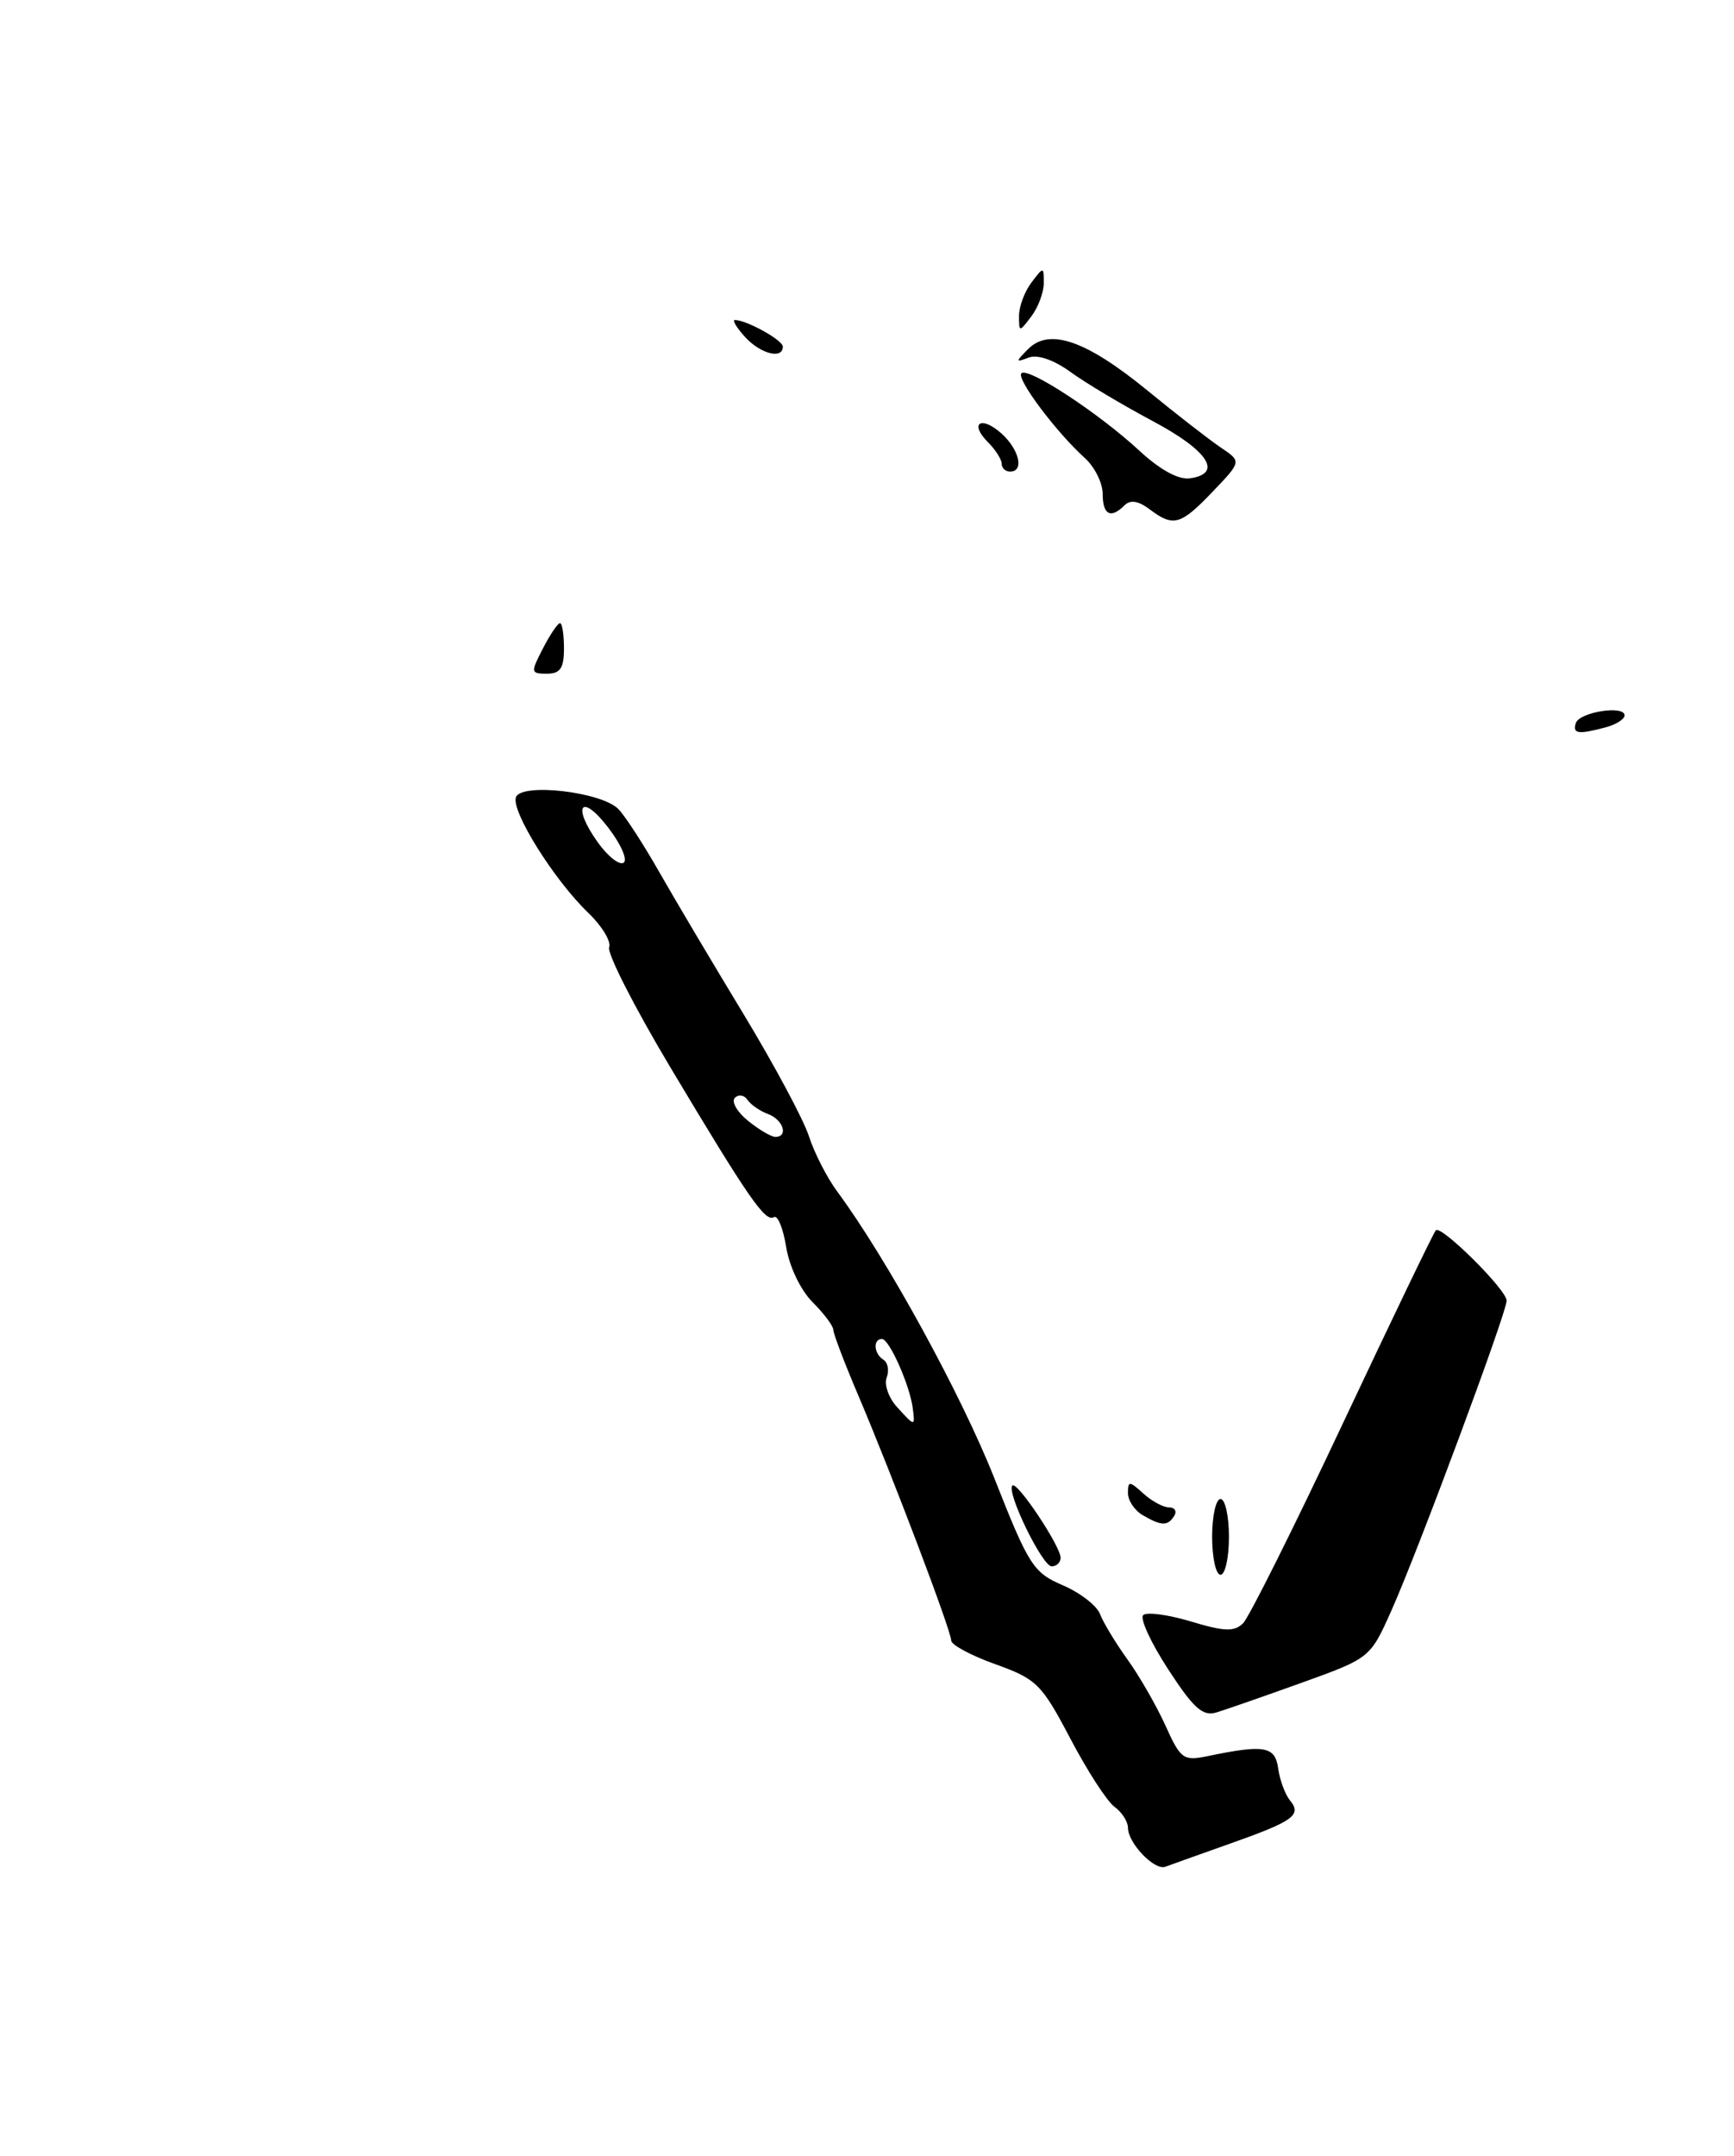 <?xml version="1.0" encoding="UTF-8" standalone="no"?>
<!DOCTYPE svg PUBLIC "-//W3C//DTD SVG 1.1//EN" "http://www.w3.org/Graphics/SVG/1.1/DTD/svg11.dtd" >
<svg xmlns="http://www.w3.org/2000/svg" xmlns:xlink="http://www.w3.org/1999/xlink" version="1.1" viewBox="0 0 206 256">
 <g >
 <path fill="currentColor"
d=" M 146.00 218.97 C 153.68 216.26 154.69 215.54 153.25 213.79 C 152.67 213.08 152.04 211.38 151.85 210.00 C 151.48 207.35 150.22 207.13 143.44 208.54 C 140.59 209.13 140.25 208.88 138.47 204.93 C 137.41 202.59 135.39 199.07 133.97 197.09 C 132.55 195.12 131.07 192.68 130.69 191.68 C 130.32 190.67 128.32 189.13 126.25 188.24 C 122.76 186.74 122.20 185.87 118.14 175.56 C 114.20 165.60 105.34 149.43 99.47 141.50 C 98.25 139.85 96.74 136.90 96.11 134.95 C 95.49 132.99 91.99 126.47 88.35 120.45 C 84.70 114.43 80.17 106.80 78.29 103.50 C 76.41 100.20 74.24 96.86 73.47 96.08 C 71.48 94.03 61.96 92.93 61.30 94.66 C 60.68 96.28 65.81 104.48 69.88 108.39 C 71.51 109.95 72.63 111.80 72.37 112.49 C 72.10 113.18 75.34 119.54 79.57 126.63 C 88.94 142.30 90.92 145.17 91.95 144.53 C 92.39 144.26 93.04 145.86 93.40 148.09 C 93.77 150.39 95.11 153.20 96.52 154.61 C 97.89 155.98 99.00 157.46 99.00 157.92 C 99.00 158.37 100.32 161.84 101.93 165.62 C 105.95 175.06 113.00 193.64 113.00 194.80 C 113.00 195.32 115.36 196.59 118.25 197.62 C 123.15 199.38 123.74 199.96 127.15 206.44 C 129.15 210.25 131.51 213.90 132.40 214.55 C 133.28 215.19 134.00 216.31 134.00 217.03 C 134.00 218.86 137.15 222.15 138.44 221.67 C 139.02 221.45 142.43 220.24 146.00 218.97 Z  M 154.64 199.82 C 162.78 196.89 162.78 196.89 165.32 191.20 C 168.45 184.20 178.98 155.90 178.99 154.45 C 179.00 153.17 171.22 145.45 170.58 146.09 C 170.32 146.34 165.36 156.66 159.54 169.01 C 153.73 181.36 148.39 192.04 147.69 192.74 C 146.64 193.79 145.48 193.75 141.47 192.54 C 138.76 191.73 136.21 191.39 135.81 191.79 C 135.40 192.20 136.74 195.10 138.79 198.24 C 141.78 202.84 142.89 203.84 144.50 203.35 C 145.60 203.02 150.16 201.43 154.64 199.82 Z  M 126.00 184.98 C 126.00 183.60 120.82 175.84 120.27 176.40 C 119.52 177.15 123.83 186.00 124.94 186.00 C 125.52 186.00 126.00 185.54 126.00 184.98 Z  M 144.00 182.50 C 144.00 180.03 144.45 178.00 145.00 178.00 C 145.55 178.00 146.00 180.03 146.00 182.50 C 146.00 184.97 145.55 187.00 145.00 187.00 C 144.45 187.00 144.00 184.97 144.00 182.50 Z  M 135.75 179.92 C 134.79 179.36 134.00 178.18 134.00 177.30 C 134.00 175.84 134.17 175.84 135.83 177.35 C 136.83 178.26 138.21 179.00 138.89 179.00 C 139.56 179.00 139.84 179.45 139.50 180.00 C 138.73 181.24 137.99 181.22 135.75 179.92 Z  M 187.21 85.86 C 187.65 84.55 193.00 83.71 193.00 84.95 C 193.00 85.40 191.99 86.04 190.75 86.37 C 187.49 87.24 186.79 87.14 187.21 85.86 Z  M 64.50 77.00 C 65.35 75.35 66.26 74.00 66.53 74.00 C 66.79 74.00 67.00 75.35 67.00 77.00 C 67.00 79.35 66.56 80.00 64.97 80.00 C 63.05 80.00 63.02 79.86 64.50 77.00 Z  M 136.55 60.46 C 135.25 59.48 134.28 59.32 133.60 60.00 C 131.96 61.64 131.00 61.15 131.00 58.65 C 131.00 57.37 130.05 55.45 128.89 54.40 C 125.48 51.33 120.71 44.96 121.34 44.33 C 122.12 43.54 130.57 49.08 135.37 53.53 C 137.81 55.79 140.02 57.00 141.37 56.80 C 145.31 56.24 143.55 53.52 136.94 50.00 C 133.33 48.08 128.93 45.45 127.16 44.16 C 125.19 42.73 123.26 42.07 122.21 42.46 C 120.63 43.06 120.62 42.99 122.14 41.45 C 124.66 38.91 129.03 40.42 136.25 46.32 C 139.73 49.17 143.69 52.24 145.04 53.15 C 147.50 54.80 147.50 54.80 144.05 58.40 C 140.24 62.38 139.40 62.61 136.55 60.46 Z  M 119.00 55.07 C 119.00 54.56 118.27 53.41 117.38 52.52 C 115.09 50.23 116.56 49.30 118.99 51.49 C 121.11 53.41 121.69 56.00 120.00 56.00 C 119.45 56.00 119.00 55.58 119.00 55.07 Z  M 88.50 40.00 C 87.50 38.90 86.96 38.00 87.30 38.00 C 88.69 38.00 93.00 40.39 93.00 41.16 C 93.00 42.71 90.33 42.02 88.50 40.00 Z  M 121.06 37.50 C 121.06 36.40 121.72 34.63 122.53 33.56 C 123.98 31.64 124.00 31.64 124.00 33.62 C 124.00 34.72 123.34 36.49 122.53 37.56 C 121.08 39.47 121.06 39.47 121.06 37.50 Z  M 106.53 167.04 C 105.56 165.96 105.02 164.40 105.34 163.57 C 105.65 162.74 105.48 161.80 104.96 161.47 C 103.81 160.76 103.68 159.00 104.78 159.00 C 105.65 159.00 108.10 164.52 108.44 167.25 C 108.72 169.43 108.70 169.43 106.53 167.04 Z  M 88.86 133.09 C 87.56 132.03 86.86 130.81 87.30 130.37 C 87.75 129.92 88.42 130.03 88.80 130.60 C 89.19 131.18 90.29 131.94 91.25 132.29 C 93.05 132.96 93.70 135.00 92.11 135.00 C 91.62 135.00 90.16 134.14 88.86 133.09 Z  M 71.00 100.00 C 67.88 95.62 69.07 94.09 72.29 98.32 C 73.79 100.28 74.59 102.13 74.08 102.45 C 73.57 102.77 72.18 101.66 71.00 100.00 Z "/>
</g>
</svg>